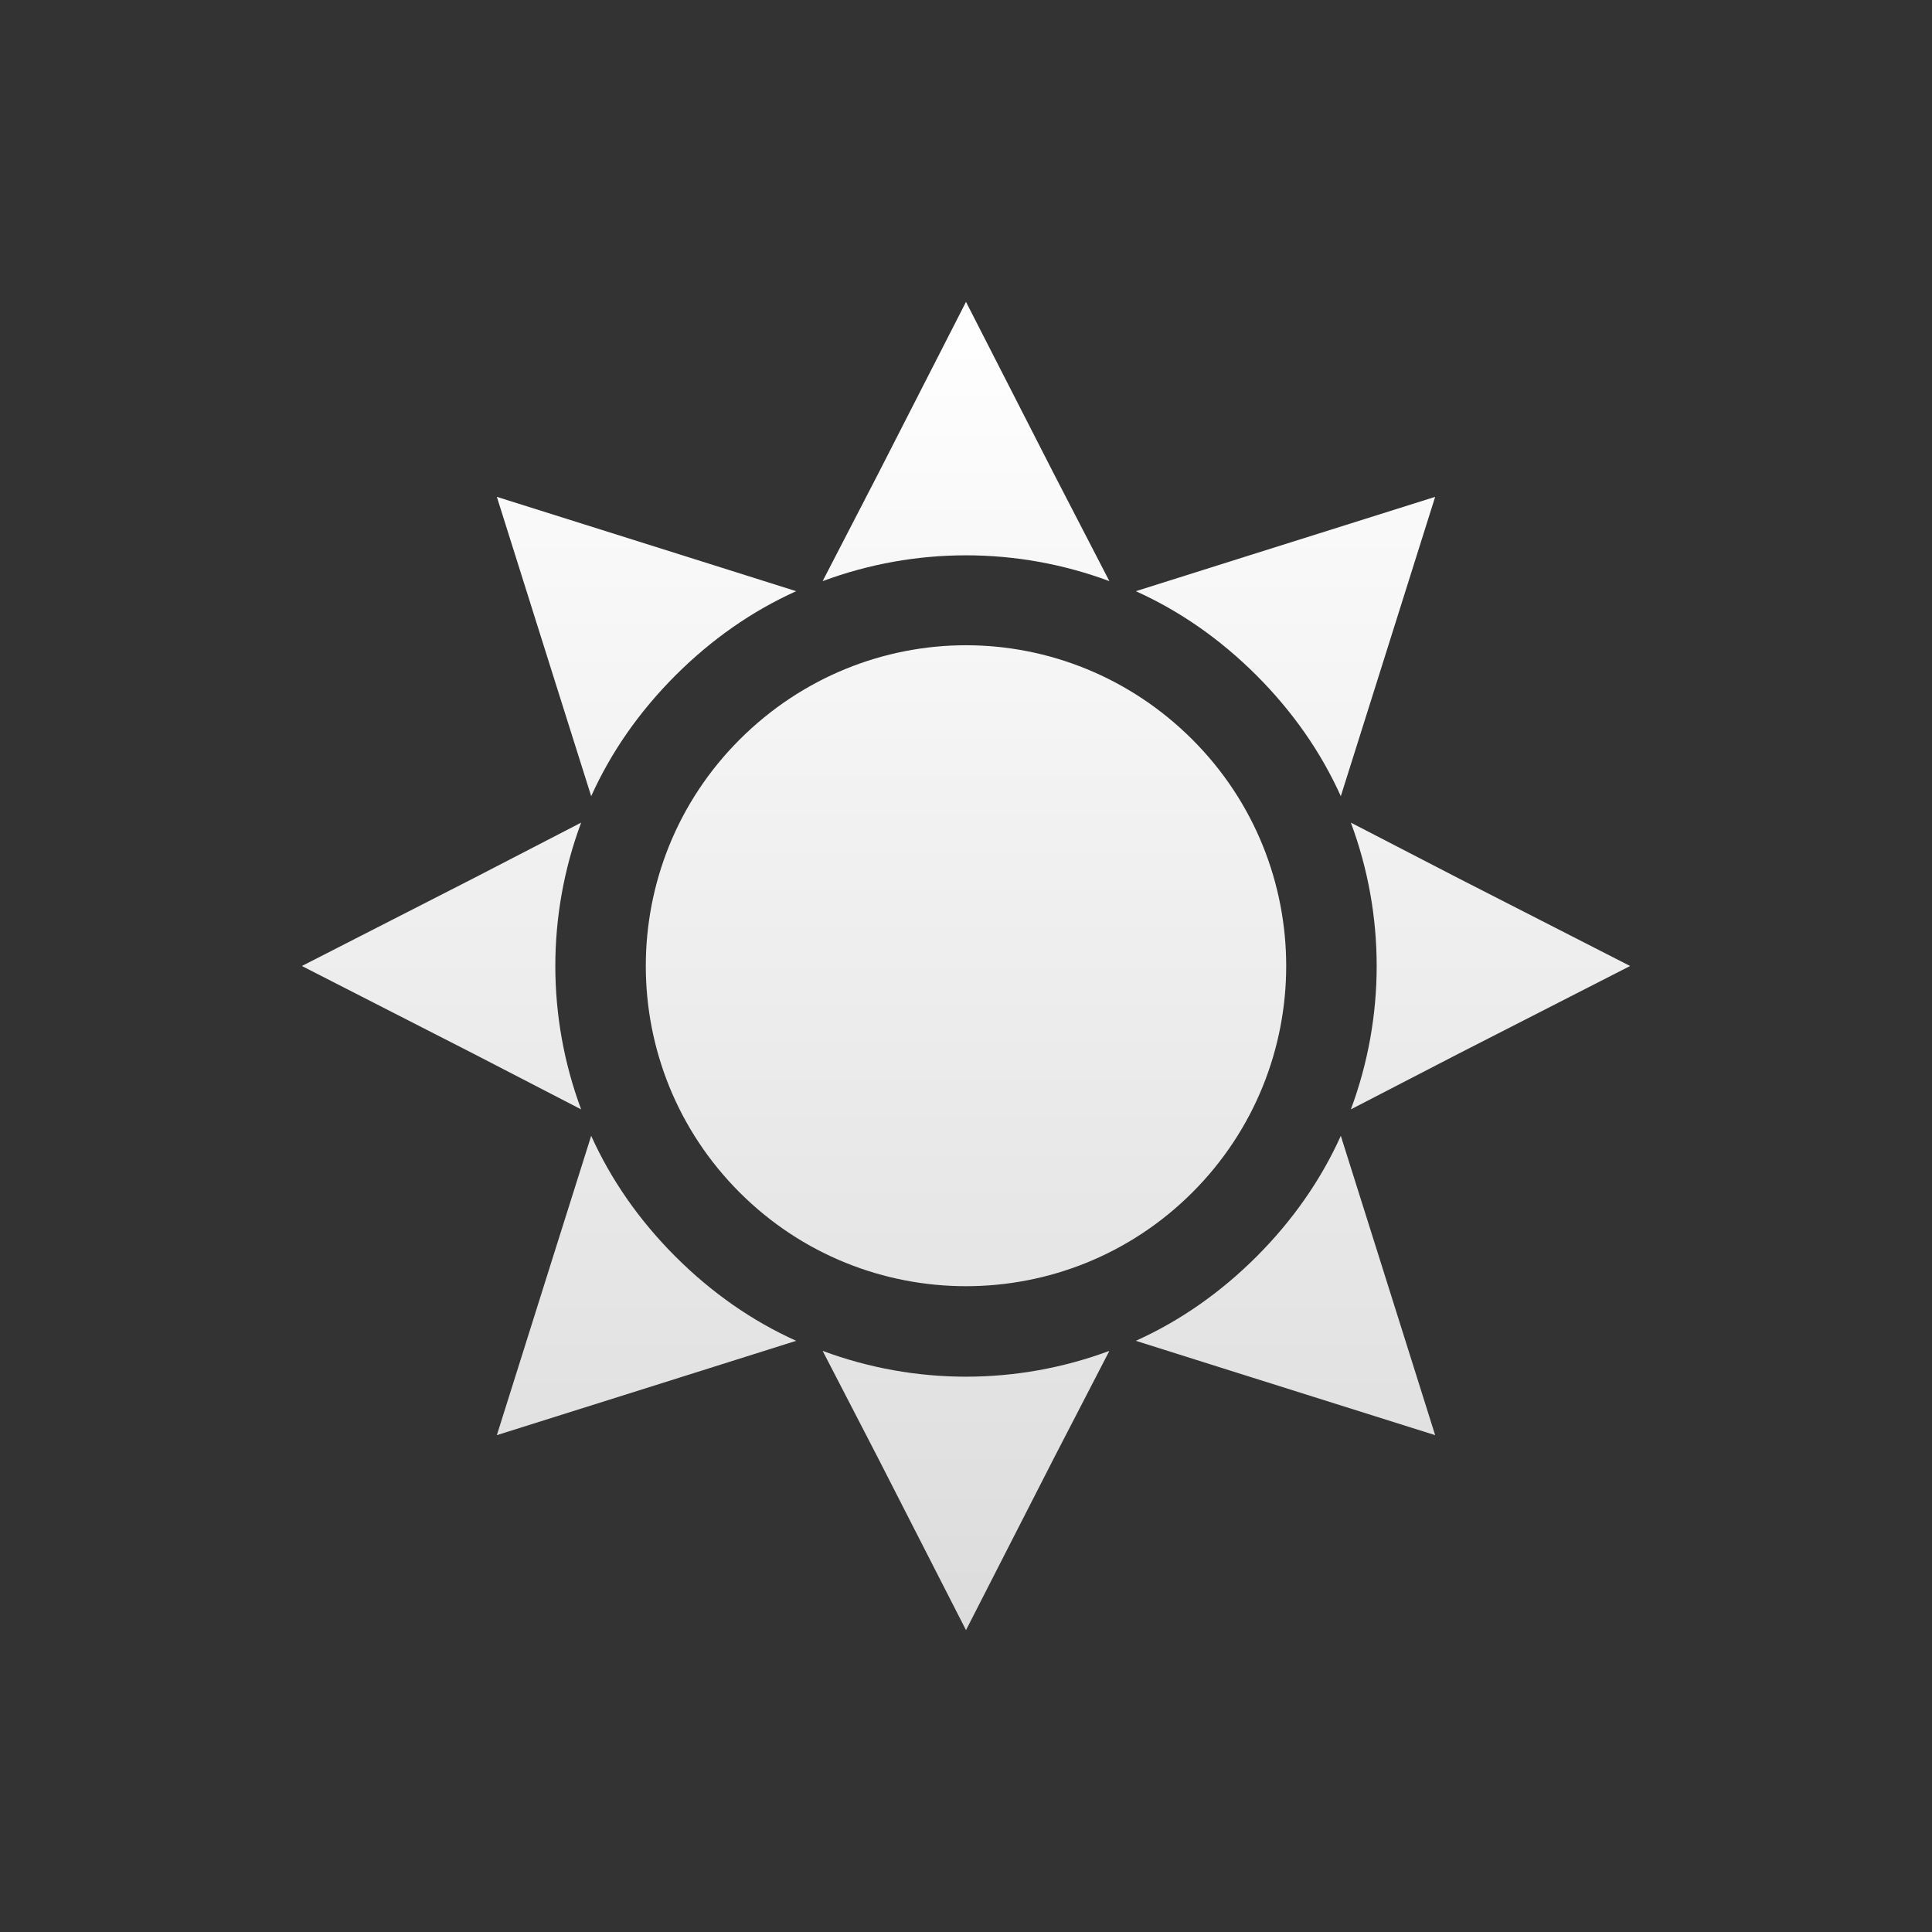 <?xml version="1.0" encoding="UTF-8" standalone="no"?>
<!-- Created with Inkscape (http://www.inkscape.org/) -->

<svg
   xmlns:dc="http://purl.org/dc/elements/1.1/"
   xmlns:cc="http://creativecommons.org/ns#"
   xmlns:rdf="http://www.w3.org/1999/02/22-rdf-syntax-ns#"
   xmlns:svg="http://www.w3.org/2000/svg"
   xmlns="http://www.w3.org/2000/svg"
   xmlns:xlink="http://www.w3.org/1999/xlink"
   xmlns:sodipodi="http://sodipodi.sourceforge.net/DTD/sodipodi-0.dtd"
   xmlns:inkscape="http://www.inkscape.org/namespaces/inkscape"
   width="48"
   height="48"
   id="svg2"
   sodipodi:version="0.32"
   inkscape:version="0.47pre4 r22446"
   version="1.0"
   sodipodi:docname="notification-display-brightness-full.svg"
   inkscape:output_extension="org.inkscape.output.svg.inkscape">
  <rect width="100%" height="100%" fill="#333333" stroke="none"/>
  <defs
     id="defs4">
    <linearGradient
       id="linearGradient3593">
      <stop
         style="stop-color:#ffffff;stop-opacity:1;"
         offset="0"
         id="stop3595" />
      <stop
         style="stop-color:#dcdcdc;stop-opacity:1;"
         offset="1"
         id="stop3597" />
    </linearGradient>
    <inkscape:perspective
       sodipodi:type="inkscape:persp3d"
       inkscape:vp_x="0 : 526.18109 : 1"
       inkscape:vp_y="0 : 1000 : 0"
       inkscape:vp_z="744.09448 : 526.18109 : 1"
       inkscape:persp3d-origin="372.04724 : 350.78739 : 1"
       id="perspective10" />
    <linearGradient
       inkscape:collect="always"
       xlink:href="#linearGradient3593"
       id="linearGradient3599"
       x1="24"
       y1="7.5"
       x2="24"
       y2="40.5"
       gradientUnits="userSpaceOnUse" />
  </defs>
  <sodipodi:namedview
     id="base"
     pagecolor="#ffffff"
     bordercolor="#666666"
     borderopacity="1.0"
     inkscape:pageopacity="0.0"
     inkscape:pageshadow="2"
     inkscape:zoom="5.6"
     inkscape:cx="2.8649443"
     inkscape:cy="16.528915"
     inkscape:document-units="px"
     inkscape:current-layer="layer1"
     showgrid="false"
     inkscape:window-width="1278"
     inkscape:window-height="710"
     inkscape:window-x="0"
     inkscape:window-y="25"
     inkscape:window-maximized="0" />
  <g
     inkscape:label="Livello 1"
     inkscape:groupmode="layer"
     id="layer1">
    <path
       style="fill:url(#linearGradient3599);fill-opacity:1;fill-rule:nonzero;stroke:none"
       d="M 24 7.5 L 21.812 11.781 L 20.438 14.438 C 22.736 13.583 25.264 13.583 27.562 14.438 L 26.188 11.781 L 24 7.5 z M 12.344 12.344 L 13.781 16.906 L 14.688 19.781 C 15.181 18.686 15.882 17.681 16.781 16.781 C 17.681 15.882 18.686 15.181 19.781 14.688 L 16.906 13.781 L 12.344 12.344 z M 35.656 12.344 L 31.094 13.781 L 28.219 14.688 C 29.314 15.181 30.319 15.882 31.219 16.781 C 32.118 17.681 32.819 18.686 33.312 19.781 L 34.219 16.906 L 35.656 12.344 z M 24 16.031 C 21.964 16.031 19.929 16.821 18.375 18.375 C 15.268 21.482 15.268 26.518 18.375 29.625 C 21.482 32.732 26.518 32.732 29.625 29.625 C 32.732 26.518 32.732 21.482 29.625 18.375 C 28.071 16.821 26.036 16.031 24 16.031 z M 14.438 20.438 L 11.781 21.812 L 7.5 24 L 11.781 26.188 L 14.438 27.562 C 13.583 25.264 13.583 22.736 14.438 20.438 z M 33.562 20.438 C 34.417 22.736 34.417 25.264 33.562 27.562 L 36.219 26.188 L 40.5 24 L 36.219 21.812 L 33.562 20.438 z M 14.688 28.219 L 13.781 31.094 L 12.344 35.656 L 16.906 34.219 L 19.781 33.312 C 18.686 32.819 17.681 32.118 16.781 31.219 C 15.882 30.319 15.181 29.314 14.688 28.219 z M 33.312 28.219 C 32.819 29.314 32.118 30.319 31.219 31.219 C 30.319 32.118 29.314 32.819 28.219 33.312 L 31.094 34.219 L 35.656 35.656 L 34.219 31.094 L 33.312 28.219 z M 20.438 33.562 L 21.812 36.219 L 24 40.5 L 26.188 36.219 L 27.562 33.562 C 25.264 34.417 22.736 34.417 20.438 33.562 z "
       id="path7849" />
  </g>
</svg>
